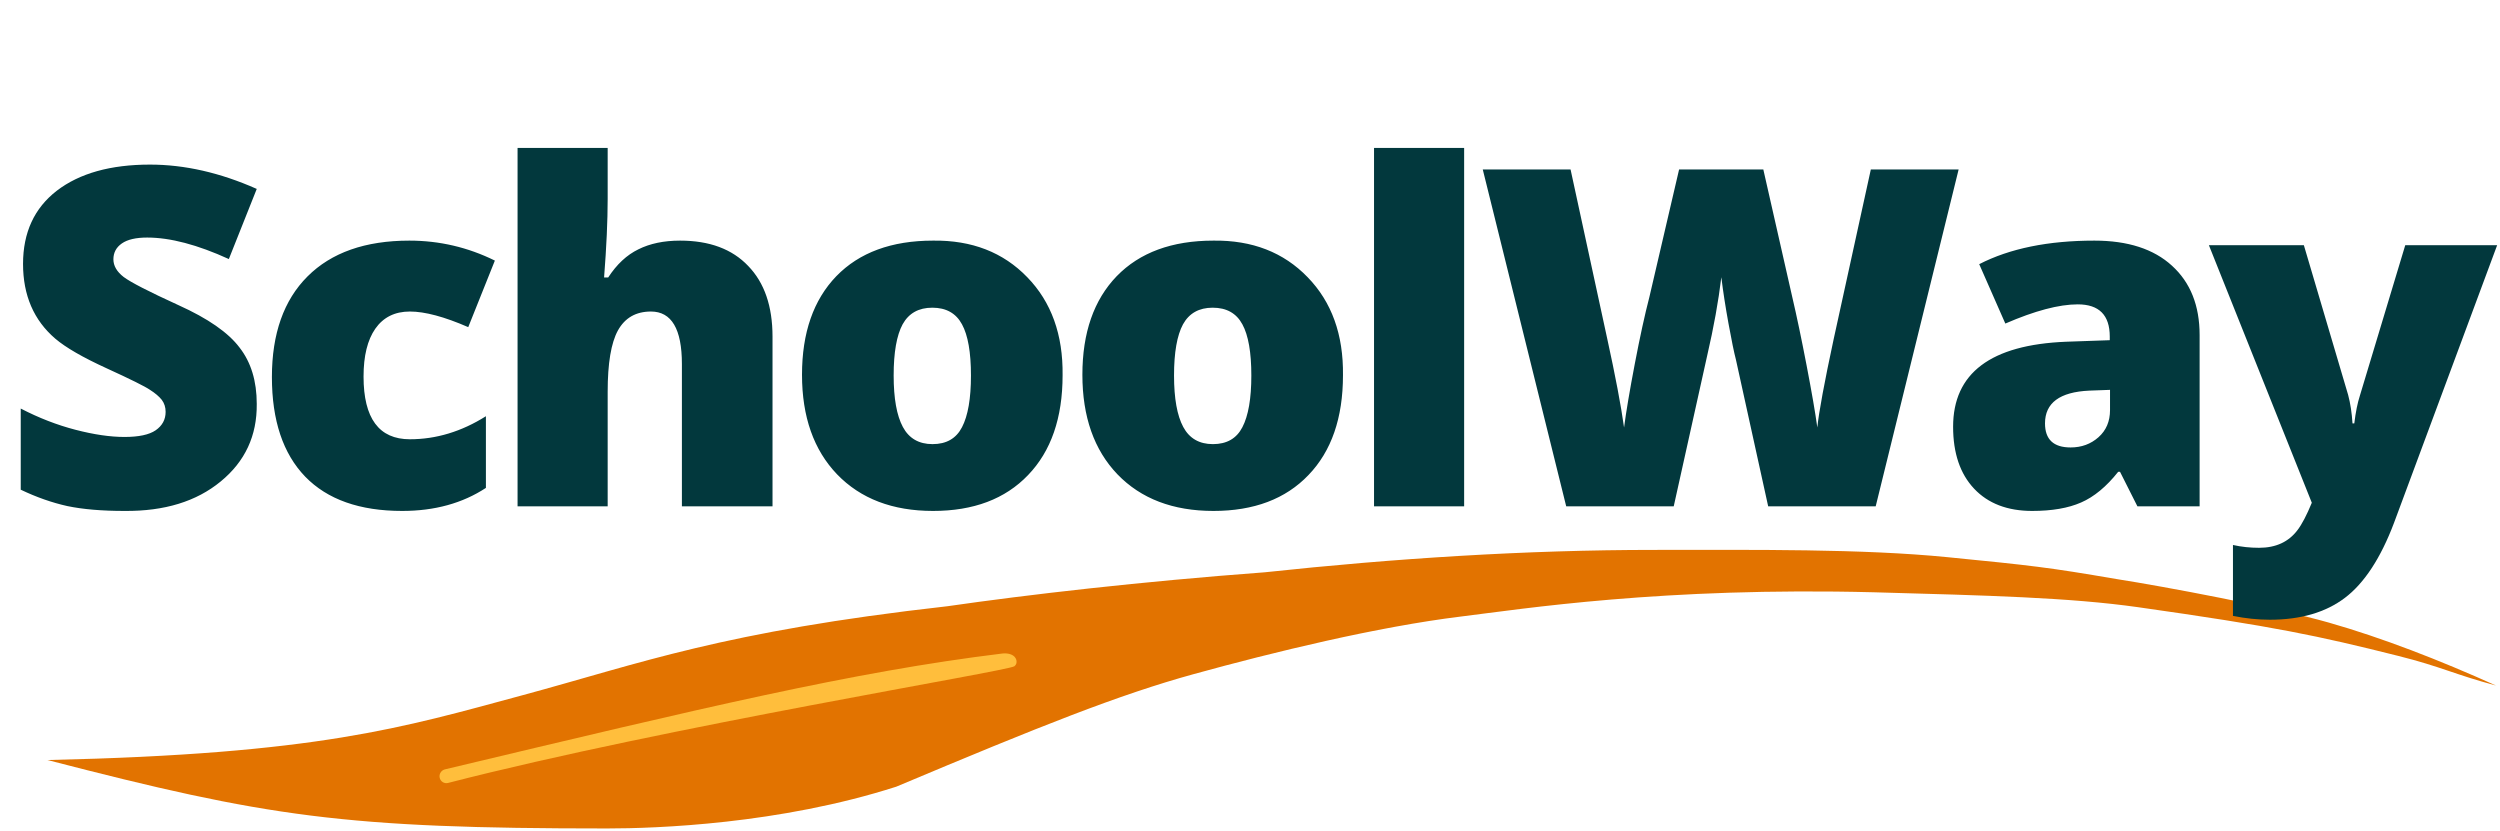 <svg width="632" height="210" viewBox="0 0 632 210" fill="none" xmlns="http://www.w3.org/2000/svg">
<path d="M631 173.307C620.355 170.457 617.23 168.561 606.247 165.805C585.818 160.68 575.098 158.403 540.511 153.5C523.268 151.055 502.401 150.525 473.791 149.731C420.35 148.353 384.951 153.943 369.368 155.855C348.19 158.452 321.828 164.887 301.828 170.398C282.812 175.638 262.977 183.563 226.584 198.872C197.077 208.349 165.934 209.436 153.472 209.436C86.916 209.436 67.572 206.527 12 192.136C80.304 190.626 101.834 183.926 131.929 175.798C162.024 167.67 182.535 159.669 239.535 153.252C259.806 150.323 288.448 147.009 319.697 144.679C352.483 141.158 385.761 139.015 418.219 139.015C443.72 139.015 470.676 138.709 492.315 140.852C513.685 142.968 517.685 143.406 534.937 146.363C547.355 148.309 575.264 153.558 588.706 157.386C602.148 161.213 616.738 166.877 631 173.307Z" fill="#E27300"/>
<path d="M111.143 196.569C110.961 195.634 111.57 194.712 112.496 194.491C177.493 178.993 215.524 169.842 253.371 165.212C254.885 165.027 256.684 165.482 256.961 166.983C257.055 167.494 256.955 168.013 256.447 168.422C254.919 169.654 168.624 183.672 113.273 197.928C112.296 198.18 111.335 197.558 111.143 196.569Z" fill="#FFBE3C"/>
<path d="M5.242 103.28C9.815 105.653 14.431 107.443 19.09 108.651C23.749 109.859 27.869 110.463 31.45 110.463C35.074 110.463 37.705 109.902 39.345 108.781C41.027 107.616 41.869 106.063 41.869 104.121C41.869 102.957 41.545 101.943 40.898 101.08C40.208 100.217 39.215 99.376 37.921 98.556C36.67 97.693 33.025 95.881 26.985 93.12C20.945 90.359 16.609 87.857 13.978 85.614C8.542 80.954 5.824 74.656 5.824 66.718C5.824 58.78 8.671 52.611 14.366 48.21C20.104 43.81 27.956 41.61 37.921 41.61C46.679 41.61 55.674 43.659 64.906 47.757L57.852 65.488C49.914 61.864 43.033 60.053 37.209 60.053C34.362 60.053 32.227 60.549 30.803 61.541C29.379 62.533 28.667 63.871 28.667 65.553C28.667 67.192 29.53 68.681 31.256 70.018C33.025 71.356 37.641 73.728 45.104 77.136C52.568 80.501 57.723 84.082 60.57 87.879C63.461 91.589 64.906 96.334 64.906 102.115C64.992 110.14 61.951 116.675 55.782 121.723C49.656 126.77 41.567 129.251 31.515 129.165C25.777 129.165 20.945 128.755 17.019 127.935C13.136 127.072 9.211 125.692 5.242 123.794V103.28ZM101.676 129.165C90.934 129.165 82.759 126.274 77.15 120.493C71.542 114.669 68.738 106.278 68.738 95.32C68.738 84.363 71.736 75.885 77.733 69.889C83.772 63.849 92.358 60.829 103.488 60.829C111.081 60.829 118.286 62.512 125.102 65.877L118.372 82.702C112.332 80.07 107.414 78.754 103.617 78.754C99.821 78.754 96.909 80.2 94.881 83.09C92.897 85.937 91.905 89.971 91.905 95.191C91.905 105.761 95.809 111.045 103.617 111.045C110.261 111.045 116.668 109.104 122.837 105.221V123.341C116.927 127.223 109.873 129.165 101.676 129.165ZM195.293 128H172.385V92.02C172.385 83.176 169.775 78.754 164.555 78.754C160.759 78.754 157.976 80.35 156.207 83.543C154.482 86.692 153.619 91.848 153.619 99.009V128H130.84V37.403H153.619V50.281C153.619 55.803 153.317 62.425 152.713 70.148H153.748C155.905 66.826 158.451 64.453 161.384 63.029C164.318 61.562 167.834 60.829 171.932 60.829C179.352 60.829 185.09 62.965 189.145 67.236C193.244 71.463 195.293 77.417 195.293 85.096V128ZM245.458 94.932C245.458 89.065 244.703 84.751 243.193 81.99C241.683 79.186 239.181 77.784 235.686 77.784C232.235 77.784 229.733 79.186 228.18 81.99C226.67 84.794 225.915 89.108 225.915 94.932C225.915 100.713 226.691 105.049 228.244 107.939C229.797 110.83 232.3 112.275 235.751 112.275C239.245 112.275 241.726 110.851 243.193 108.004C244.703 105.114 245.458 100.756 245.458 94.932ZM268.624 94.868C268.624 105.653 265.712 114.065 259.888 120.105C254.107 126.145 246.105 129.165 235.88 129.165C225.656 129.165 217.567 126.08 211.613 119.911C205.703 113.742 202.748 105.351 202.748 94.738C202.748 84.125 205.638 75.821 211.419 69.824C217.243 63.827 225.397 60.829 235.88 60.829C245.673 60.7 253.611 63.784 259.694 70.083C265.777 76.338 268.754 84.6 268.624 94.868ZM316.338 94.932C316.338 89.065 315.583 84.751 314.073 81.99C312.563 79.186 310.061 77.784 306.566 77.784C303.115 77.784 300.613 79.186 299.06 81.99C297.55 84.794 296.795 89.108 296.795 94.932C296.795 100.713 297.571 105.049 299.124 107.939C300.677 110.83 303.18 112.275 306.631 112.275C310.125 112.275 312.606 110.851 314.073 108.004C315.583 105.114 316.338 100.756 316.338 94.932ZM339.504 94.868C339.504 105.653 336.592 114.065 330.768 120.105C324.987 126.145 316.985 129.165 306.76 129.165C296.536 129.165 288.447 126.08 282.493 119.911C276.583 113.742 273.628 105.351 273.628 94.738C273.628 84.125 276.518 75.821 282.299 69.824C288.123 63.827 296.277 60.829 306.76 60.829C316.553 60.7 324.491 63.784 330.574 70.083C336.657 76.338 339.634 84.6 339.504 94.868ZM370.134 37.403V128H347.355V37.403H370.134ZM495.141 42.839L474.175 128H446.996L438.842 90.92C438.367 89.108 437.742 86.067 436.965 81.796C436.189 77.525 435.585 73.621 435.153 70.083C434.42 76.166 433.234 82.745 431.594 89.82L423.117 128H395.938L374.842 42.839H397.038L406.292 85.549C408.363 94.997 409.786 102.504 410.563 108.069C411.081 104.1 411.987 98.729 413.281 91.956C414.575 85.182 415.805 79.552 416.969 75.066L424.476 42.839H445.766L453.079 75.066C454.2 79.854 455.408 85.614 456.702 92.344C457.997 99.074 458.903 104.315 459.42 108.069C459.809 104.186 461.189 96.723 463.562 85.678L472.945 42.839H495.141ZM556.063 128H540.338L535.938 119.264H535.485C532.508 123.017 529.38 125.606 526.102 127.029C522.866 128.453 518.746 129.165 513.742 129.165C507.486 129.165 502.59 127.288 499.052 123.535C495.514 119.782 493.746 114.562 493.746 107.875C493.746 94.328 503.258 87.167 522.284 86.39L533.349 86.002V85.096C533.349 79.66 530.653 76.942 525.26 76.942C520.515 76.942 514.41 78.56 506.947 81.796L500.346 66.783C508.069 62.814 517.775 60.829 529.467 60.829C537.922 60.829 544.458 62.943 549.074 67.171C553.734 71.399 556.063 77.244 556.063 84.708V128ZM516.977 107.033C516.977 111.089 519.134 113.116 523.448 113.116C526.209 113.116 528.561 112.253 530.502 110.528C532.443 108.802 533.414 106.516 533.414 103.668V98.556L528.172 98.75C520.709 99.095 516.977 101.856 516.977 107.033ZM573.812 156.667C570.792 156.667 567.686 156.344 564.493 155.697V137.771C566.607 138.246 568.808 138.483 571.094 138.483C575.322 138.483 578.558 136.995 580.801 134.018C581.923 132.551 583.13 130.243 584.425 127.094L558.411 61.994H582.419L593.614 99.85C594.175 101.964 594.541 104.359 594.714 107.033H595.167C595.512 104.186 595.987 101.835 596.591 99.98L608.045 61.994H631.276L605.197 132.206C601.832 141.093 597.712 147.392 592.837 151.102C587.962 154.812 581.621 156.667 573.812 156.667Z" fill="#02383D"/>
</svg>
